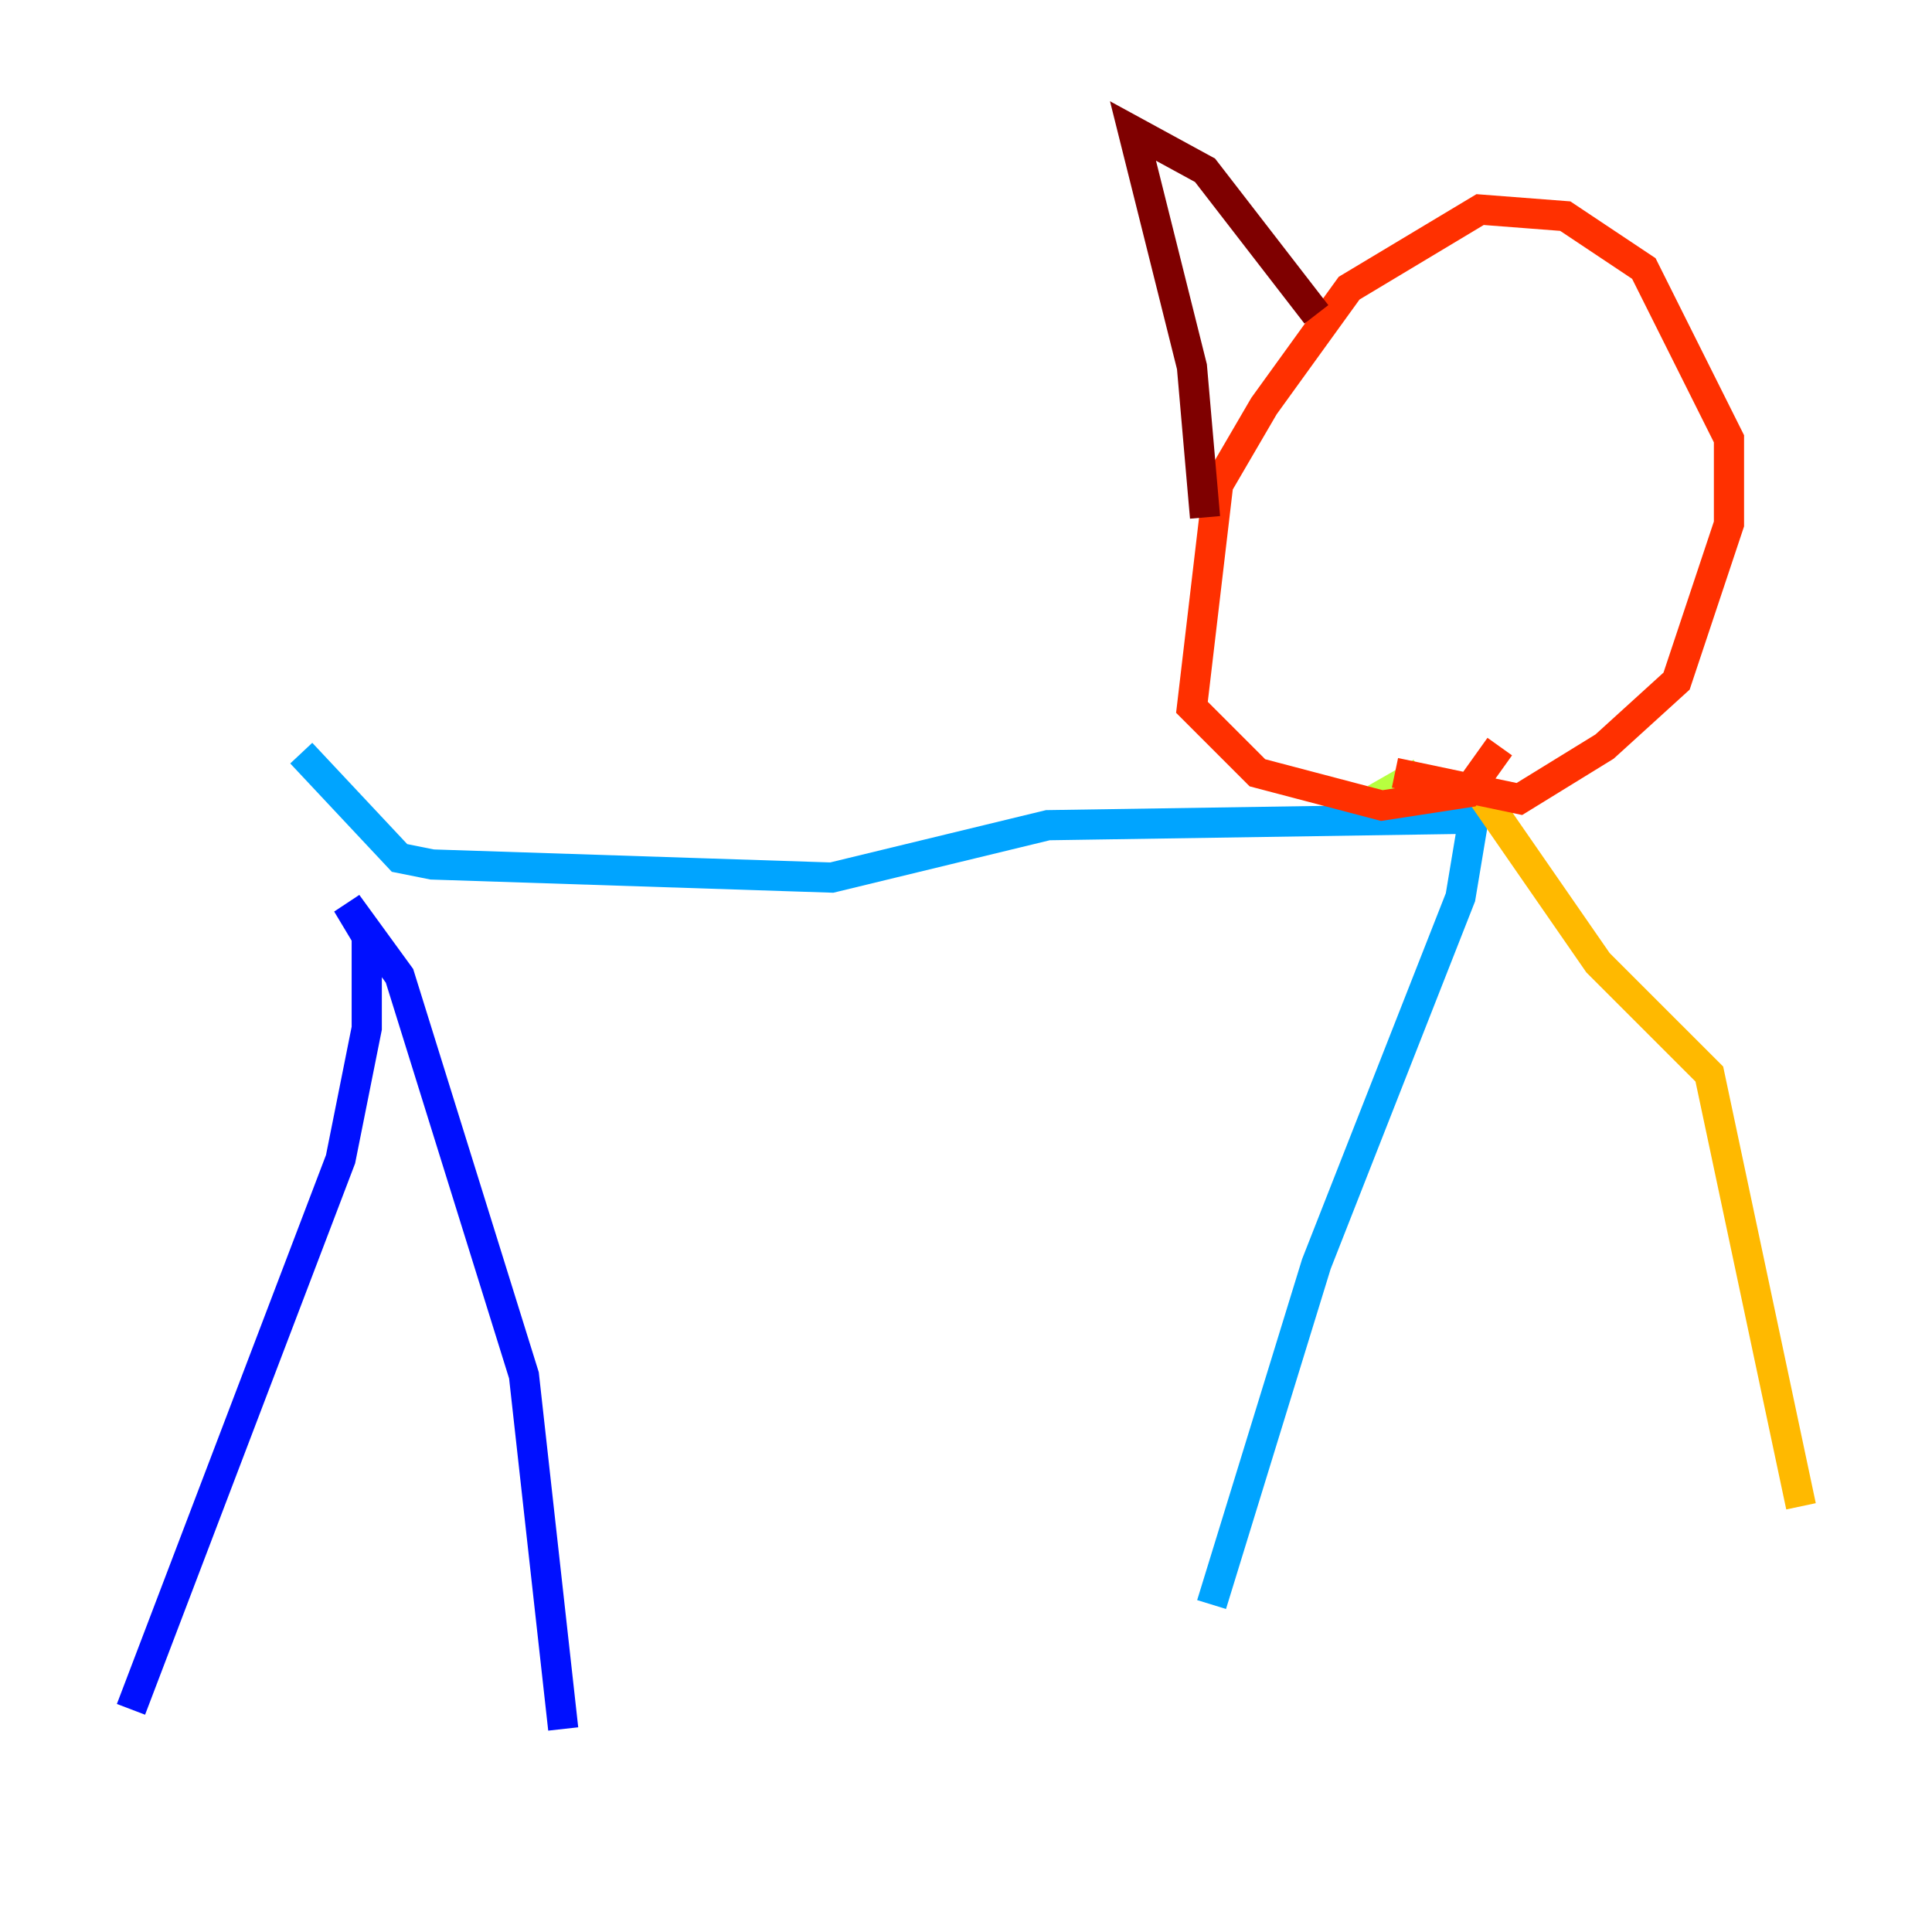 <?xml version="1.0" encoding="utf-8" ?>
<svg baseProfile="tiny" height="128" version="1.2" viewBox="0,0,128,128" width="128" xmlns="http://www.w3.org/2000/svg" xmlns:ev="http://www.w3.org/2001/xml-events" xmlns:xlink="http://www.w3.org/1999/xlink"><defs /><polyline fill="none" points="35.58,78.536 35.58,78.536" stroke="#00007f" stroke-width="2" /><polyline fill="none" points="8.678,113.248 22.563,76.8 24.298,68.122 24.298,62.047 22.997,59.878 26.468,64.651 34.712,91.119 37.315,114.549" stroke="#0010ff" stroke-width="2" /><polyline fill="none" points="19.959,49.898 26.468,56.841 28.637,57.275 55.105,58.142 69.424,54.671 97.627,54.237 96.759,59.444 87.214,83.742 80.271,106.305" stroke="#00a4ff" stroke-width="2" /><polyline fill="none" points="91.119,52.936 91.119,52.936" stroke="#3fffb7" stroke-width="2" /><polyline fill="none" points="91.119,52.936 94.156,51.2" stroke="#b7ff3f" stroke-width="2" /><polyline fill="none" points="98.061,52.502 105.871,63.783 113.248,71.159 119.322,99.797" stroke="#ffb900" stroke-width="2" /><polyline fill="none" points="92.42,51.2 100.664,52.936 106.305,49.464 111.078,45.125 114.549,34.712 114.549,29.071 108.909,17.79 103.702,14.319 98.061,13.885 89.383,19.091 83.742,26.902 80.705,32.108 78.969,46.861 83.308,51.2 91.552,53.37 97.193,52.502 99.363,49.464" stroke="#ff3000" stroke-width="2" /><polyline fill="none" points="79.837,34.278 78.969,24.298 75.064,8.678 79.837,11.281 87.214,20.827" stroke="#7f0000" stroke-width="2" /></svg>